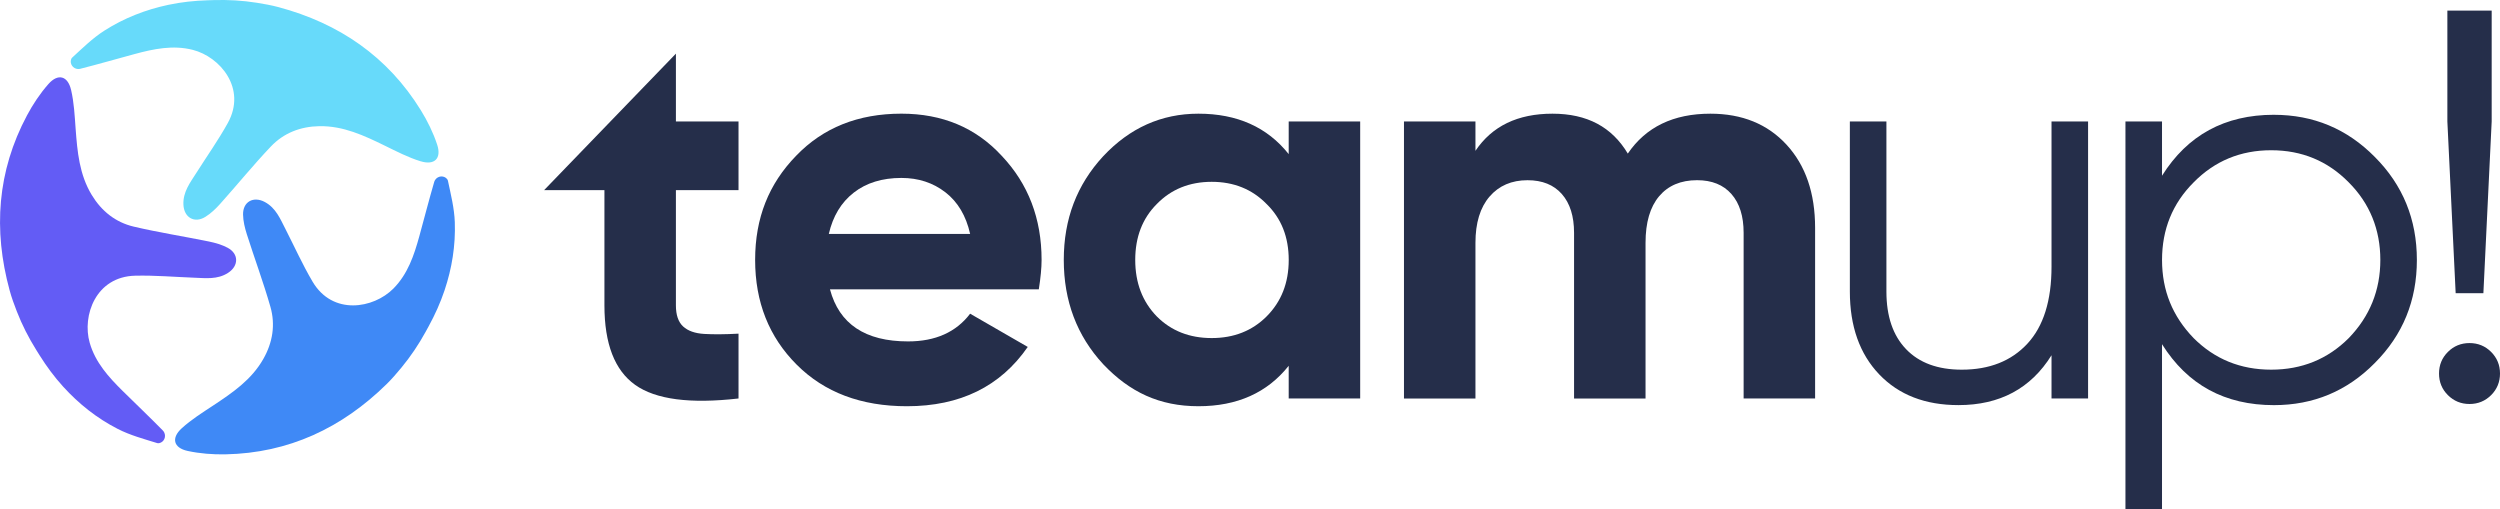 <?xml version="1.0" encoding="UTF-8"?>
<svg id="Layer_2" data-name="Layer 2" xmlns="http://www.w3.org/2000/svg" viewBox="0 0 1009.35 205.62">
  <defs>
    <style>
      .cls-1 {
        fill: #635cf5;
      }

      .cls-2 {
        fill: #3f89f6;
      }

      .cls-3 {
        fill: #67dafa;
      }

      .cls-4 {
        fill: #252e4a;
      }
    </style>
  </defs>
  <g id="Page_1" data-name="Page 1">
    <g>
      <g>
        <path class="cls-3" d="M169.76,65.1c-4.97-1.54-9.68-3.98-14.38-6.28-8.38-4.09-16.74-8.03-26.4-7.88-7.68.12-14.43,2.75-19.62,8.21-7.09,7.46-13.59,15.47-20.46,23.14-1.77,1.98-3.77,3.9-6.01,5.28-4.44,2.74-8.63.2-8.84-4.98-.21-5.1,2.72-8.85,5.23-12.8,4.25-6.7,8.85-13.2,12.69-20.12,7.73-13.98-3.12-26.73-14.14-29.54-8-2.03-15.79-.39-23.51,1.7-7.34,1.98-14.63,4.1-21.99,5.96-.3.08-.62.09-.94.07-1.91-.14-3.28-2.04-2.69-3.86.1-.3.23-.55.43-.73,4.16-3.82,8.26-7.87,12.99-10.89,8.02-5.12,16.69-8.48,25.82-10.42,5.2-1.11,10.5-1.68,15.82-1.84l2.48-.08c5.82-.18,11.65.16,17.4,1.07,2.96.47,5.91,1,8.8,1.77,24.43,6.55,44.08,19.92,57.49,41.67,2.67,4.33,4.98,9.03,6.57,13.86,1.84,5.56-1.06,8.45-6.72,6.69Z"/>
        <path class="cls-1" d="M28.71,36.34c1.18,5.06,1.44,10.37,1.82,15.59.69,9.3,1.5,18.51,6.5,26.77,3.97,6.57,9.65,11.08,16.98,12.8,10.01,2.36,20.21,3.94,30.3,6,2.6.54,5.27,1.29,7.59,2.53,4.6,2.46,4.52,7.35.16,10.15-4.3,2.76-9.01,2.11-13.69,1.94-7.93-.3-15.86-1-23.77-.81-15.97.37-21.52,16.17-18.38,27.1,2.28,7.94,7.63,13.83,13.32,19.45,5.41,5.34,10.92,10.57,16.24,15.99.22.22.39.49.53.78.84,1.73-.1,3.86-1.98,4.27-.31.07-.59.08-.85,0-5.4-1.67-10.96-3.17-15.95-5.73-8.47-4.34-15.73-10.14-22.01-17.04-3.58-3.93-6.74-8.23-9.57-12.73l-1.31-2.1c-3.09-4.94-5.74-10.14-7.85-15.57-1.09-2.8-2.12-5.61-2.9-8.49-6.66-24.4-5.02-48.11,7.01-70.65,2.39-4.49,5.29-8.85,8.65-12.66,3.87-4.39,7.83-3.34,9.16,2.43Z"/>
        <path class="cls-2" d="M73.4,172.89c3.85-3.5,8.35-6.32,12.71-9.2,7.78-5.14,15.42-10.35,20.19-18.74,3.8-6.67,4.95-13.83,2.88-21.07-2.83-9.89-6.43-19.56-9.55-29.38-.8-2.53-1.45-5.23-1.5-7.86-.1-5.22,4.21-7.53,8.78-5.09,4.5,2.41,6.24,6.84,8.38,11,3.61,7.06,6.87,14.33,10.9,21.15,8.12,13.76,24.61,10.89,32.63,2.81,5.81-5.86,8.35-13.41,10.47-21.12,2.02-7.33,3.9-14.69,6.03-21.98.09-.3.24-.58.42-.85,1.09-1.58,3.42-1.8,4.69-.36.21.23.35.48.41.75,1.17,5.53,2.58,11.11,2.78,16.72.34,9.51-1.17,18.68-4.13,27.53-1.69,5.04-3.89,9.9-6.44,14.56l-1.19,2.17c-2.8,5.11-6.05,9.96-9.76,14.45-1.91,2.32-3.86,4.59-5.99,6.68-18.04,17.72-39.54,27.87-65.08,28.37-5.09.1-10.31-.3-15.27-1.37-5.72-1.24-6.74-5.2-2.36-9.18Z"/>
      </g>
      <path class="cls-4" d="M298.17,49.03v27.74h-25.28v46.53c0,3.88.97,6.71,2.91,8.5,1.94,1.79,4.77,2.79,8.5,3.02,3.73.22,8.35.19,13.87-.11v26.17c-19.54,2.24-33.44.41-41.72-5.48-8.28-5.89-12.42-16.59-12.42-32.1v-46.53h-24.36l53.22-55.11v27.37h25.28Z"/>
      <path class="cls-4" d="M419.42,116.81h-84.33c3.73,14.02,14.24,21.03,31.54,21.03,11.03,0,19.39-3.73,25.05-11.19l23.26,13.42c-11.04,15.96-27.29,23.94-48.77,23.94-18.49,0-33.33-5.59-44.51-16.78-11.19-11.18-16.78-25.28-16.78-42.28s5.52-30.72,16.55-42.06c10.88-11.33,25.05-17,42.5-17,16.55,0,30.05,5.67,40.49,17,10.74,11.33,16.11,25.35,16.11,42.06,0,3.13-.37,7.08-1.12,11.86ZM334.64,94.44h57.04c-1.64-7.3-4.96-12.9-9.96-16.78-5-3.88-10.93-5.82-17.78-5.82-7.76,0-14.17,1.98-19.24,5.93-5.07,3.95-8.43,9.51-10.07,16.66Z"/>
      <path class="cls-4" d="M520.3,62.23v-13.2h28.86v111.85h-28.86v-13.2c-8.65,10.89-20.8,16.33-36.46,16.33s-27.74-5.67-38.47-17c-10.59-11.48-15.88-25.5-15.88-42.06s5.29-30.35,15.88-41.83c10.74-11.48,23.56-17.22,38.47-17.22,15.66,0,27.81,5.44,36.46,16.33ZM467.06,127.77c5.82,5.82,13.2,8.72,22.15,8.72s16.33-2.91,22.15-8.72c5.96-5.96,8.95-13.57,8.95-22.82s-2.98-16.78-8.95-22.59c-5.82-5.96-13.2-8.95-22.15-8.95s-16.33,2.99-22.15,8.95c-5.82,5.82-8.72,13.35-8.72,22.59s2.91,16.85,8.72,22.82Z"/>
      <path class="cls-4" d="M690.55,45.9c12.82,0,23.08,4.18,30.76,12.53,7.68,8.35,11.52,19.54,11.52,33.55v68.9h-28.86v-66.88c0-6.71-1.64-11.93-4.92-15.66-3.28-3.73-7.91-5.59-13.87-5.59-6.56,0-11.67,2.16-15.33,6.49-3.65,4.33-5.48,10.59-5.48,18.79v62.86h-28.86v-66.88c0-6.71-1.64-11.93-4.92-15.66-3.28-3.73-7.9-5.59-13.87-5.59-6.41,0-11.52,2.2-15.32,6.6-3.8,4.4-5.7,10.63-5.7,18.68v62.86h-28.86V49.03h28.86v11.86c6.71-9.99,17.07-14.99,31.09-14.99s24.01,5.37,30.42,16.11c7.3-10.74,18.42-16.11,33.33-16.11Z"/>
      <path class="cls-4" d="M828.28,107.64v-58.61h14.76v111.85h-14.76v-17.45c-8.35,13.42-20.88,20.13-37.58,20.13-13.42,0-24.09-4.14-31.99-12.41-7.9-8.28-11.85-19.42-11.85-33.44V49.03h14.76v68.68c0,9.99,2.64,17.75,7.94,23.26,5.29,5.52,12.79,8.28,22.48,8.28,11.18,0,20.02-3.5,26.51-10.51,6.49-7.01,9.73-17.37,9.73-31.09Z"/>
      <path class="cls-4" d="M918.08,46.35c15.95,0,29.53,5.67,40.71,17,11.33,11.34,17,25.2,17,41.61s-5.67,30.28-17,41.61c-11.18,11.34-24.76,17-40.71,17-19.84,0-34.9-8.2-45.19-24.61v66.66h-14.76V49.03h14.76v21.92c10.29-16.4,25.35-24.61,45.19-24.61ZM885.65,136.5c8.5,8.5,18.94,12.75,31.32,12.75s22.82-4.25,31.32-12.75c8.5-8.8,12.75-19.31,12.75-31.54s-4.25-22.82-12.75-31.32c-8.5-8.65-18.94-12.98-31.32-12.98s-22.82,4.33-31.32,12.98c-8.5,8.5-12.75,18.94-12.75,31.32s4.25,22.74,12.75,31.54Z"/>
      <path class="cls-4" d="M1009.35,150.81c0,3.43-1.2,6.34-3.58,8.72-2.39,2.38-5.3,3.58-8.73,3.58s-6.34-1.2-8.73-3.58c-2.39-2.38-3.58-5.29-3.58-8.72s1.19-6.34,3.58-8.72c2.39-2.38,5.29-3.58,8.73-3.58s6.34,1.2,8.73,3.58c2.38,2.39,3.58,5.29,3.58,8.72ZM1002.64,118.38h-11.19l-3.35-69.35V4.29h17.89v44.74l-3.35,69.35Z"/>
    </g>
  </g>
</svg>